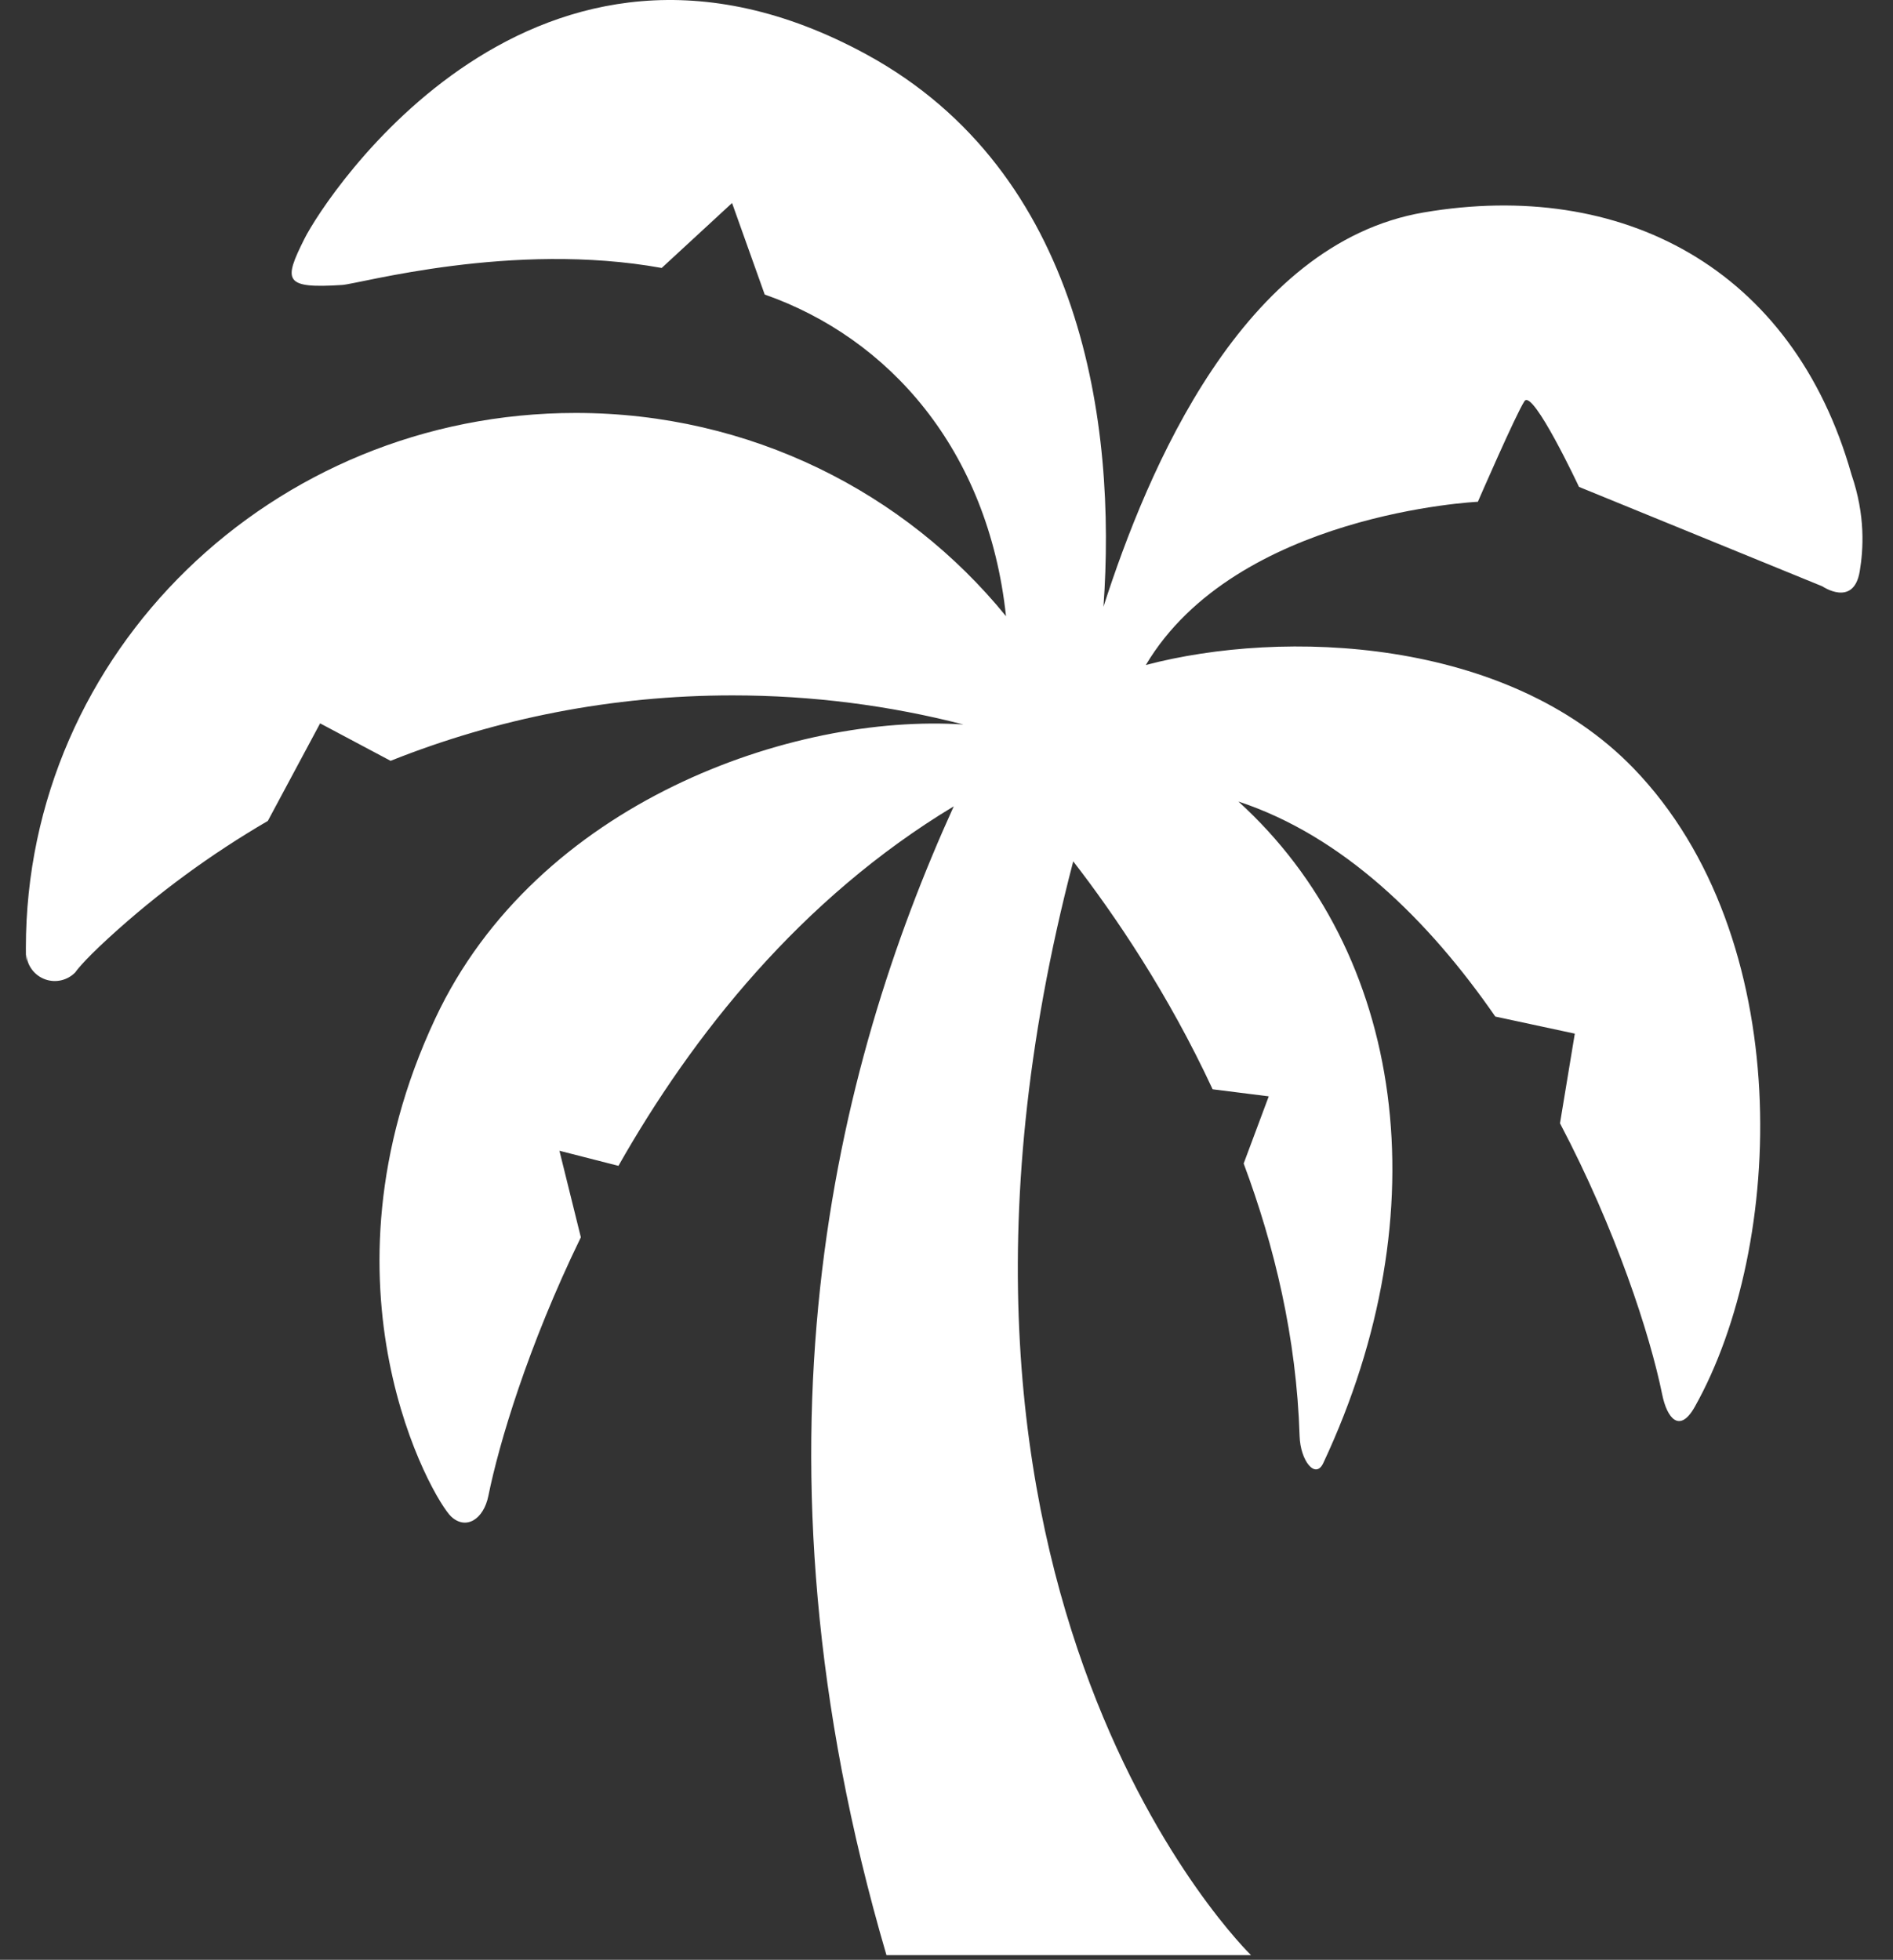<svg width="57" height="59" viewBox="0 0 57 59" fill="none" xmlns="http://www.w3.org/2000/svg">
<rect x="0" y="0" width="57" height="59" fill="#333333" stroke="none"/>
<path d="M55.751 14.289C53.983 8.042 48.807 5.385 42.874 6.395C37.41 7.325 34.556 14.136 33.226 18.267C33.621 12.796 32.611 5.188 26.083 1.635C16.11 -3.793 9.798 5.928 9.166 7.19C8.535 8.452 8.534 8.694 10.303 8.579C10.829 8.544 15.419 7.252 19.924 8.067L22.043 6.112L23.026 8.867C26.758 10.175 29.752 13.526 30.292 18.551C27.264 14.829 22.594 12.432 17.335 12.432C8.191 12.432 0.779 19.643 0.779 28.538C0.779 29.253 0.794 28.74 0.794 28.74C0.819 29.077 1.04 29.368 1.358 29.483C1.675 29.598 2.031 29.516 2.267 29.273C2.267 29.273 2.451 28.986 3.28 28.229C4.74 26.893 6.345 25.717 8.065 24.714L9.639 21.777L11.761 22.905C14.946 21.635 18.42 20.935 22.058 20.935C24.458 20.935 26.787 21.24 29.009 21.811C23.886 21.472 16.163 24.142 13.106 30.663C9.319 38.742 13.046 45.156 13.585 45.657C14.027 46.069 14.561 45.748 14.706 45.031C15.023 43.464 15.893 40.535 17.49 37.249L16.845 34.644L18.622 35.098C20.848 31.173 24.108 27.051 28.718 24.275C25.155 32.125 22.222 43.599 26.692 58.86H37.669C37.669 58.86 26.525 48.066 32.316 25.931C33.575 27.558 35.177 29.918 36.513 32.793L38.203 33.006L37.448 35.028C38.373 37.504 39.039 40.269 39.132 43.229C39.155 43.984 39.611 44.544 39.844 44.049C43.41 36.448 42.289 28.669 37.289 24.13C40.442 25.17 43.018 27.705 45.025 30.604L47.419 31.118L46.973 33.817C48.653 37.01 49.683 40.172 50.051 41.985C50.196 42.699 50.575 43.165 51.032 42.352C53.753 37.51 54.104 28.217 49.186 23.129C45.373 19.186 38.646 18.927 34.502 20.02C37.222 15.446 44.5 15.106 44.5 15.106C44.5 15.106 45.651 12.455 45.904 12.076C46.156 11.697 47.545 14.658 47.545 14.658L54.873 17.652C54.873 17.652 55.814 18.295 55.998 17.202C56.108 16.542 56.175 15.525 55.751 14.289Z" fill="white"/>
</svg>
